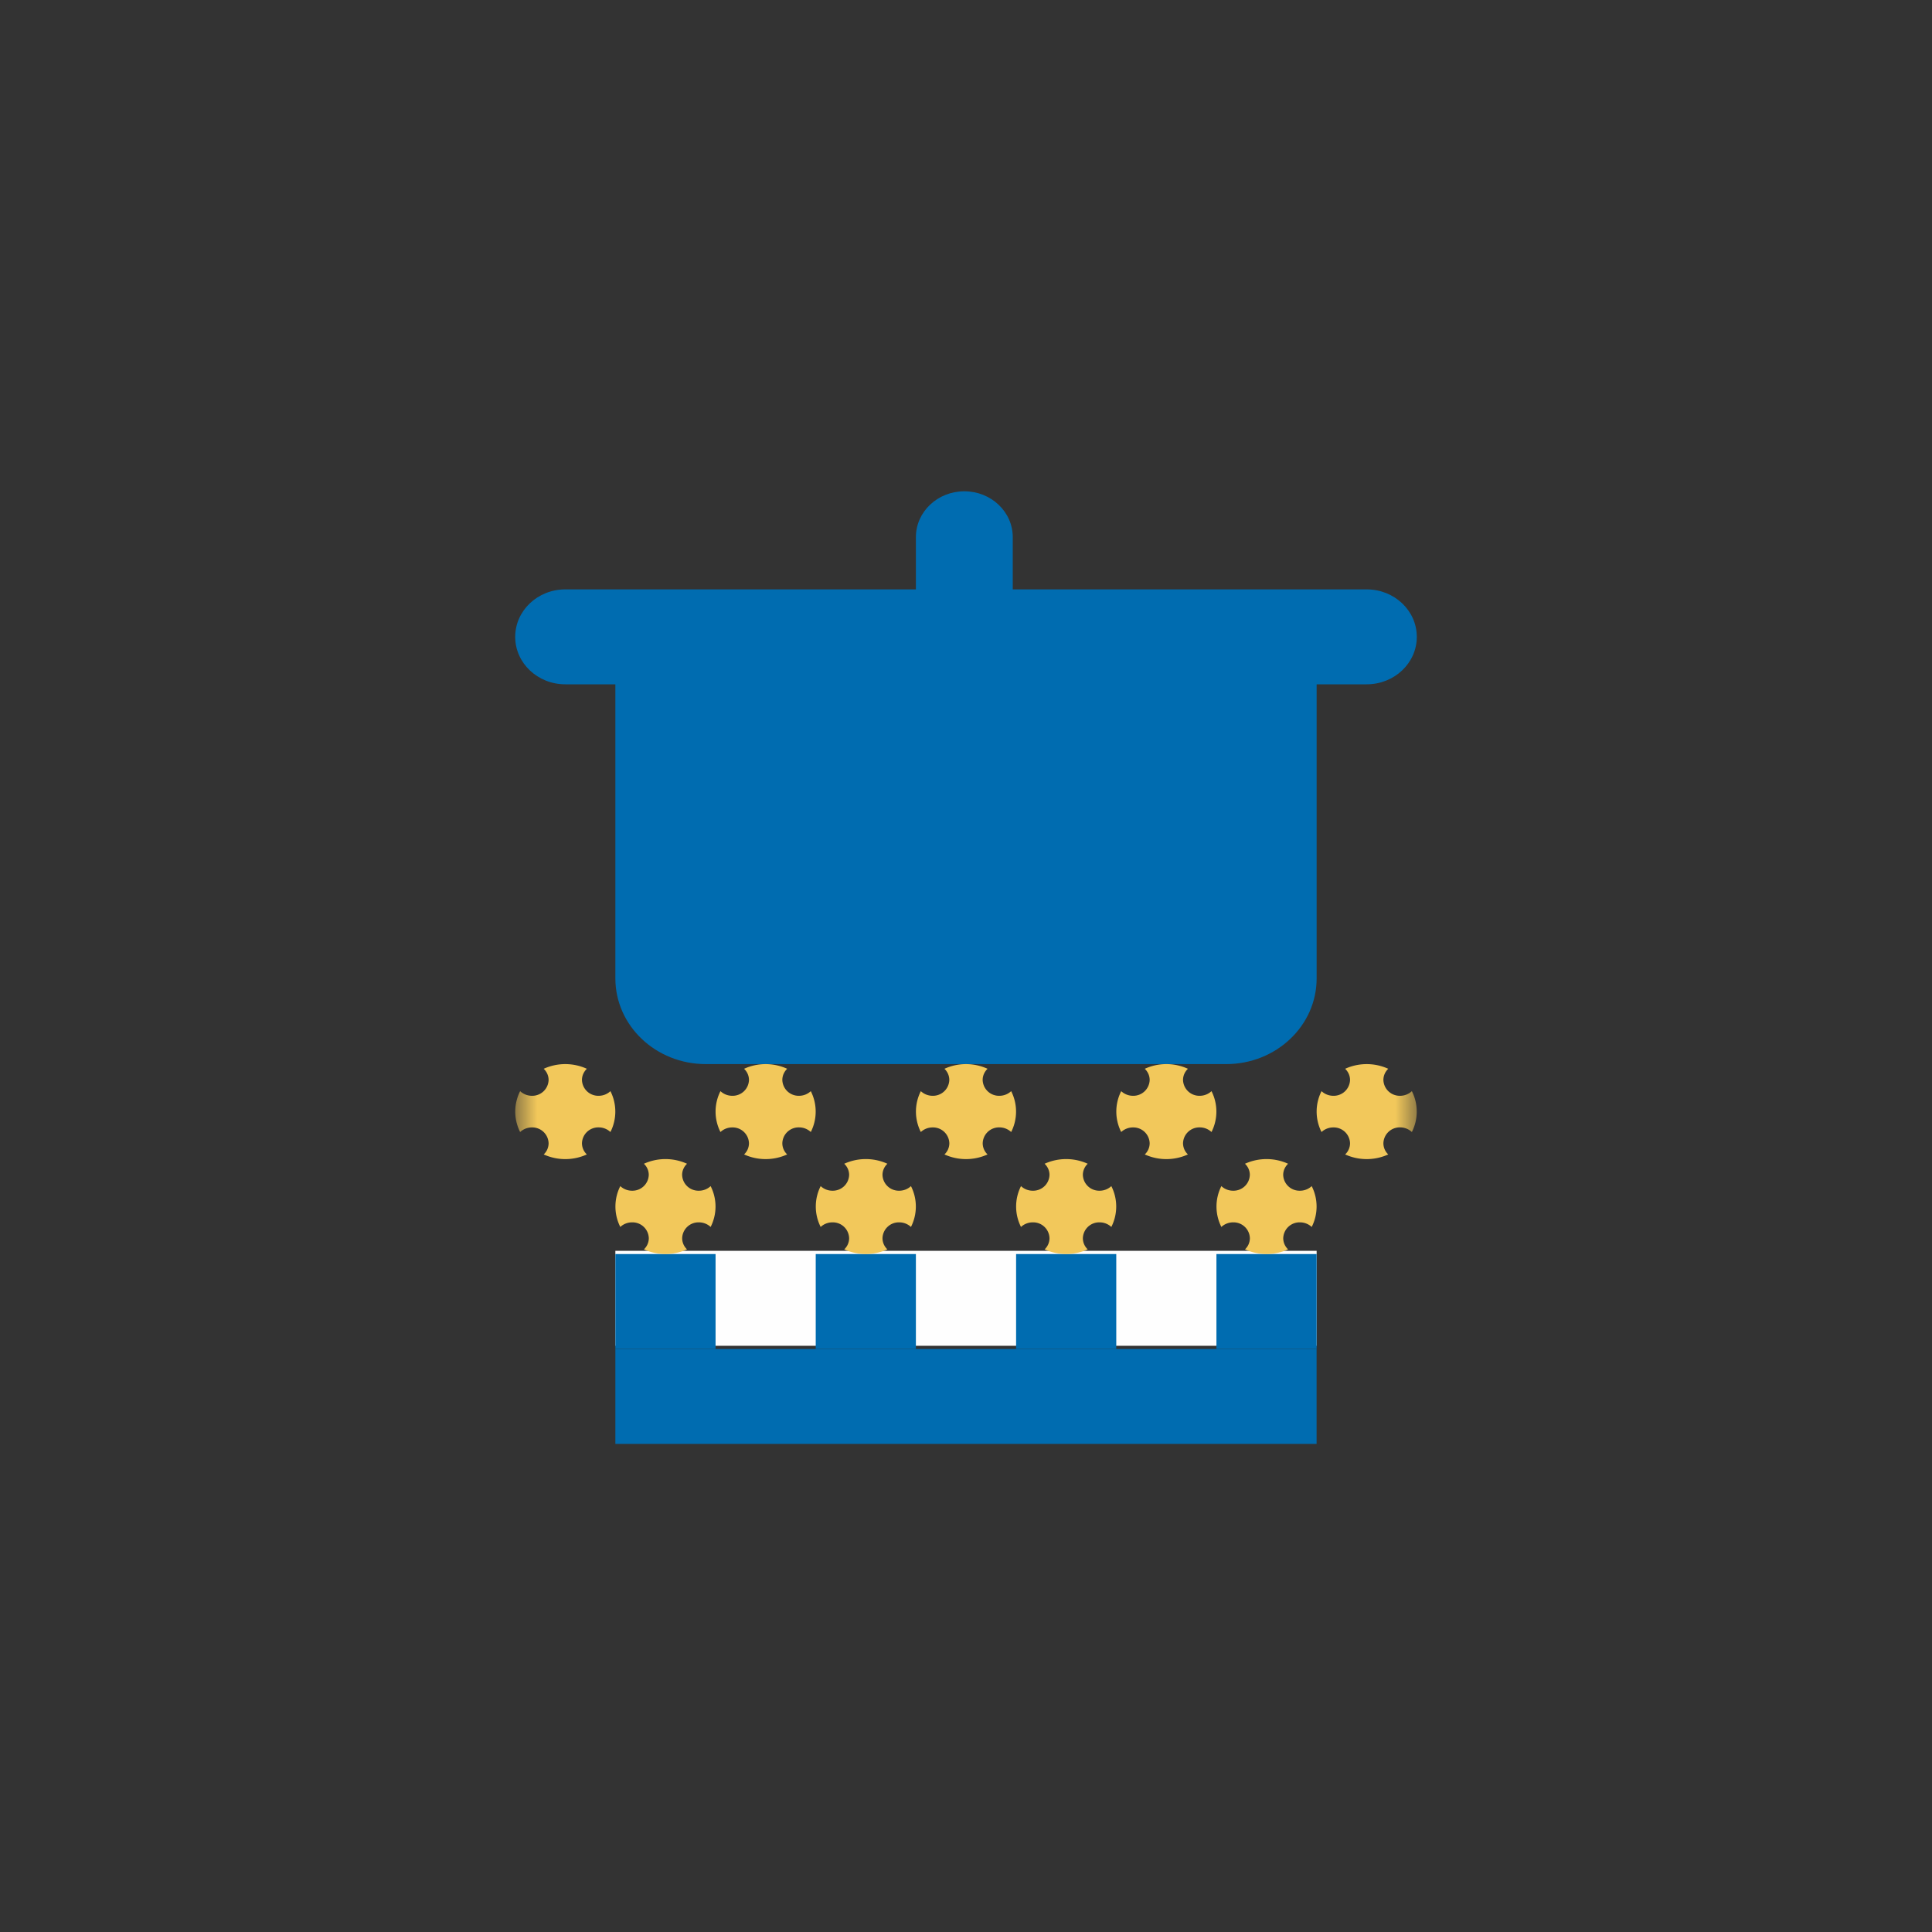 <svg xmlns="http://www.w3.org/2000/svg" xmlns:xlink="http://www.w3.org/1999/xlink" width="45" height="45" viewBox="0 0 45 45">
    <rect x="0" y="0" width="45" height="45" fill="#333333" stroke="none"/>
    <defs>
        <path id="a" d="M0 22.558h21V.368H0z"/>
    </defs>
    <g fill="none" fill-rule="evenodd">
        <path fill="#FEFEFE" d="M14.333 31.346h16.334v-2.212H14.333z"/>
        <path fill="#006CB0" d="M14.333 33.631h16.333v-2.21H14.333z"/>
        <g transform="translate(12 11.074)">
            <path fill="#006CB0" d="M2.333 11.714V4.865h16.334v6.85c0 1.103-.943 1.996-2.108 1.996H4.441c-1.165 0-2.108-.893-2.108-1.997M0 3.76c0-.61.522-1.106 1.167-1.106h18.666c.645 0 1.167.495 1.167 1.106 0 .61-.522 1.105-1.167 1.105H1.167C.522 4.865 0 4.37 0 3.76"/>
            <path fill="#006CB0" d="M9.333 3.723V1.437c0-.59.505-1.068 1.128-1.068.623 0 1.128.478 1.128 1.068v2.286c0 .59-.505 1.069-1.128 1.069-.623 0-1.128-.48-1.128-1.07"/>
            <mask id="b" fill="#fff">
                <use xlink:href="#a"/>
            </mask>
            <path fill="#006CB0" d="M2.333 20.346h2.334v-2.211H2.333zM7 20.346h2.333v-2.211H7zM11.667 20.346H14v-2.211h-2.333zM16.333 20.346h2.334v-2.211h-2.334z" mask="url(#b)"/>
            <path fill="#F2C85B" d="M9.218 16.553a.398.398 0 0 1-.273.107.38.38 0 0 1-.39-.368c0-.102.044-.193.114-.26a1.213 1.213 0 0 0-1.005 0c.07.067.114.158.114.26a.38.38 0 0 1-.39.368.4.4 0 0 1-.273-.107 1.052 1.052 0 0 0 0 .951.401.401 0 0 1 .274-.107.38.38 0 0 1 .389.369.357.357 0 0 1-.114.26 1.213 1.213 0 0 0 1.005 0 .357.357 0 0 1-.114-.26.38.38 0 0 1 .39-.369.4.4 0 0 1 .273.107 1.05 1.05 0 0 0 0-.951M11.552 14.341a.398.398 0 0 1-.274.108.38.38 0 0 1-.39-.369c0-.101.044-.193.114-.26a1.213 1.213 0 0 0-1.004 0c.07.067.113.159.113.26a.38.38 0 0 1-.389.369.4.4 0 0 1-.274-.108 1.052 1.052 0 0 0 0 .952.4.4 0 0 1 .274-.107.38.38 0 0 1 .39.369.358.358 0 0 1-.114.26 1.213 1.213 0 0 0 1.004 0 .358.358 0 0 1-.113-.26.38.38 0 0 1 .389-.37c.107 0 .204.042.274.108a1.053 1.053 0 0 0 0-.952M16.218 14.341a.398.398 0 0 1-.273.108.38.38 0 0 1-.39-.369c0-.101.044-.193.114-.26a1.213 1.213 0 0 0-1.005 0c.07.067.114.159.114.26a.38.38 0 0 1-.39.369.4.4 0 0 1-.273-.108 1.052 1.052 0 0 0 0 .952.4.4 0 0 1 .274-.107.38.38 0 0 1 .389.369.358.358 0 0 1-.114.26 1.213 1.213 0 0 0 1.005 0 .358.358 0 0 1-.114-.26.38.38 0 0 1 .39-.37c.106 0 .203.042.273.108a1.053 1.053 0 0 0 0-.952M18.552 16.553a.398.398 0 0 1-.274.107.38.38 0 0 1-.39-.368c0-.102.044-.193.114-.26a1.213 1.213 0 0 0-1.004 0c.07.067.113.158.113.26a.38.38 0 0 1-.389.368.4.4 0 0 1-.274-.107 1.052 1.052 0 0 0 0 .951.401.401 0 0 1 .274-.107.38.38 0 0 1 .39.369.357.357 0 0 1-.114.26 1.213 1.213 0 0 0 1.004 0 .357.357 0 0 1-.113-.26.38.38 0 0 1 .389-.369.4.4 0 0 1 .274.107 1.05 1.05 0 0 0 0-.951M4.552 16.553a.398.398 0 0 1-.274.107.38.38 0 0 1-.39-.368c0-.102.044-.193.114-.26a1.213 1.213 0 0 0-1.004 0c.07.067.113.158.113.26a.38.38 0 0 1-.389.368.4.4 0 0 1-.274-.107 1.052 1.052 0 0 0 0 .951.401.401 0 0 1 .274-.107.38.38 0 0 1 .39.369.357.357 0 0 1-.114.26 1.213 1.213 0 0 0 1.004 0 .357.357 0 0 1-.113-.26.38.38 0 0 1 .389-.369.4.4 0 0 1 .274.107 1.05 1.05 0 0 0 0-.951M6.885 14.341a.398.398 0 0 1-.274.108.38.38 0 0 1-.389-.369c0-.101.043-.193.113-.26a1.213 1.213 0 0 0-1.004 0c.07.067.114.159.114.26a.38.38 0 0 1-.39.369.4.4 0 0 1-.274-.108 1.052 1.052 0 0 0 0 .952.4.4 0 0 1 .274-.107.38.38 0 0 1 .39.369.358.358 0 0 1-.114.26 1.213 1.213 0 0 0 1.004 0 .358.358 0 0 1-.113-.26.38.38 0 0 1 .39-.37c.106 0 .203.042.273.108a1.053 1.053 0 0 0 0-.952M20.885 14.341a.398.398 0 0 1-.274.108.38.38 0 0 1-.389-.369c0-.101.043-.193.113-.26a1.213 1.213 0 0 0-1.004 0c.07.067.114.159.114.26a.38.38 0 0 1-.39.369.4.4 0 0 1-.274-.108 1.052 1.052 0 0 0 0 .952.4.4 0 0 1 .274-.107.38.38 0 0 1 .39.369.358.358 0 0 1-.114.26 1.213 1.213 0 0 0 1.004 0 .358.358 0 0 1-.113-.26.38.38 0 0 1 .39-.37c.106 0 .203.042.273.108a1.053 1.053 0 0 0 0-.952M2.218 14.341a.398.398 0 0 1-.273.108.38.38 0 0 1-.39-.369c0-.101.044-.193.114-.26a1.213 1.213 0 0 0-1.005 0c.07.067.114.159.114.26a.38.38 0 0 1-.39.369.4.4 0 0 1-.273-.108 1.052 1.052 0 0 0 0 .952.4.4 0 0 1 .274-.107.38.38 0 0 1 .389.369.358.358 0 0 1-.114.26 1.213 1.213 0 0 0 1.005 0 .358.358 0 0 1-.114-.26.38.38 0 0 1 .39-.37c.106 0 .203.042.273.108a1.053 1.053 0 0 0 0-.952M13.885 16.553a.398.398 0 0 1-.274.107.38.38 0 0 1-.389-.368c0-.102.043-.193.113-.26a1.213 1.213 0 0 0-1.004 0c.07.067.114.158.114.26a.38.38 0 0 1-.39.368.4.4 0 0 1-.274-.107 1.052 1.052 0 0 0 0 .951.401.401 0 0 1 .274-.107.38.38 0 0 1 .39.369.357.357 0 0 1-.114.26 1.213 1.213 0 0 0 1.004 0 .357.357 0 0 1-.113-.26.38.38 0 0 1 .39-.369.4.4 0 0 1 .273.107 1.05 1.05 0 0 0 0-.951" mask="url(#b)"/>
        </g>
    </g>
</svg>

